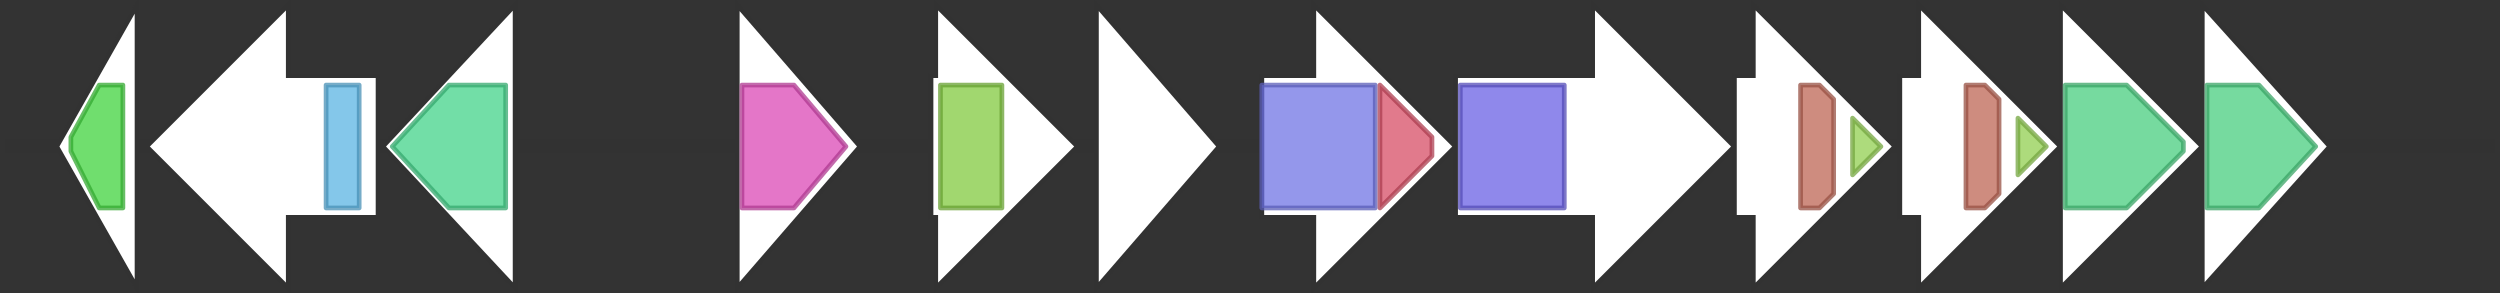 <svg version="1.1" baseProfile="full" xmlns="http://www.w3.org/2000/svg" width="529" height="62">
	<rect width="100%" height="100%" fill="#333333" stroke="none"/>
	<line x1="1" y1="31" x2="528" y2="31" style="stroke:rgb(50,50,50); stroke-width:3 "/>
	<g>
		<polygon class="NoName" points="402,16 406,16 406,1 436,31 406,61 406,46 402,46" fill="rgb(255,255,255)" fill-opacity="1.0" stroke="rgb(50,50,50)" stroke-width="1" />
		<g>
			<title>PF08545</title>
			<polygon class="PF08545" points="416,18 420,18 423,21 423,41 420,44 416,44" stroke-linejoin="round" width="7" height="26" fill="rgb(189,102,84)" stroke="rgb(151,81,67)" stroke-width="1" opacity="0.75" />
		</g>
		<g>
			<title>PF08541</title>
			<polygon class="PF08541" points="427,25 433,31 427,37" stroke-linejoin="round" width="8" height="26" fill="rgb(146,207,81)" stroke="rgb(116,165,64)" stroke-width="1" opacity="0.75" />
		</g>
	</g>
	<g>
		<polygon class="NoName" points="436,16 436,16 436,1 466,31 436,61 436,46 436,46" fill="rgb(255,255,255)" fill-opacity="1.0" stroke="rgb(50,50,50)" stroke-width="1" />
		<g>
			<title>PF13561</title>
			<polygon class="PF13561" points="437,18 450,18 462,30 462,32 450,44 437,44" stroke-linejoin="round" width="25" height="26" fill="rgb(73,205,127)" stroke="rgb(58,164,101)" stroke-width="1" opacity="0.75" />
		</g>
	</g>
	<g>
		<polygon class="NoName" points="466,16 466,16 466,1 493,31 466,61 466,46 466,46" fill="rgb(255,255,255)" fill-opacity="1.0" stroke="rgb(50,50,50)" stroke-width="1" />
		<g>
			<title>PF13561</title>
			<polygon class="PF13561" points="467,18 478,18 490,31 478,44 467,44" stroke-linejoin="round" width="25" height="26" fill="rgb(73,205,127)" stroke="rgb(58,164,101)" stroke-width="1" opacity="0.75" />
		</g>
	</g>
	<g>
		<polygon class="NoName" points="29,16 29,16 29,1 12,31 29,61 29,46 29,46" fill="rgb(255,255,255)" fill-opacity="1.0" stroke="rgb(50,50,50)" stroke-width="1" />
		<g>
			<title>PF01661</title>
			<polygon class="PF01661" points="15,29 21,18 26,18 26,44 21,44 15,32" stroke-linejoin="round" width="11" height="26" fill="rgb(65,211,62)" stroke="rgb(51,168,49)" stroke-width="1" opacity="0.75" />
		</g>
	</g>
	<g>
		<polygon class="NoName" points="80,16 61,16 61,1 31,31 61,61 61,46 80,46" fill="rgb(255,255,255)" fill-opacity="1.0" stroke="rgb(50,50,50)" stroke-width="1" />
		<g>
			<title>PF13450</title>
			<rect class="PF13450" x="69" y="18" stroke-linejoin="round" width="7" height="26" fill="rgb(91,180,227)" stroke="rgb(72,144,181)" stroke-width="1" opacity="0.75" />
		</g>
	</g>
	<g>
		<polygon class="NoName" points="109,16 109,16 109,1 81,31 109,61 109,46 109,46" fill="rgb(255,255,255)" fill-opacity="1.0" stroke="rgb(50,50,50)" stroke-width="1" />
		<g>
			<title>PF00459</title>
			<polygon class="PF00459" points="83,31 95,18 107,18 107,44 95,44" stroke-linejoin="round" width="26" height="26" fill="rgb(67,210,137)" stroke="rgb(53,168,109)" stroke-width="1" opacity="0.75" />
		</g>
	</g>
	<g>
		<polygon class="NoName" points="156,16 156,16 156,1 182,31 156,61 156,46 156,46" fill="rgb(255,255,255)" fill-opacity="1.0" stroke="rgb(50,50,50)" stroke-width="1" />
		<g>
			<title>PF00378</title>
			<polygon class="PF00378" points="157,18 168,18 179,31 168,44 157,44" stroke-linejoin="round" width="23" height="26" fill="rgb(218,72,181)" stroke="rgb(174,57,144)" stroke-width="1" opacity="0.75" />
		</g>
	</g>
	<g>
		<polygon class="NoName" points="197,16 198,16 198,1 228,31 198,61 198,46 197,46" fill="rgb(255,255,255)" fill-opacity="1.0" stroke="rgb(50,50,50)" stroke-width="1" />
		<g>
			<title>PF00005</title>
			<rect class="PF00005" x="199" y="18" stroke-linejoin="round" width="13" height="26" fill="rgb(129,201,63)" stroke="rgb(103,160,50)" stroke-width="1" opacity="0.75" />
		</g>
	</g>
	<g>
		<polygon class="NoName" points="232,16 232,16 232,1 258,31 232,61 232,46 232,46" fill="rgb(255,255,255)" fill-opacity="1.0" stroke="rgb(50,50,50)" stroke-width="1" />
	</g>
	<g>
		<polygon class="NoName" points="267,16 278,16 278,1 308,31 278,61 278,46 267,46" fill="rgb(255,255,255)" fill-opacity="1.0" stroke="rgb(50,50,50)" stroke-width="1" />
		<g>
			<title>PF00109</title>
			<rect class="PF00109" x="267" y="18" stroke-linejoin="round" width="24" height="26" fill="rgb(112,116,228)" stroke="rgb(89,92,182)" stroke-width="1" opacity="0.75" />
		</g>
		<g>
			<title>PF02801</title>
			<polygon class="PF02801" points="292,18 292,18 303,29 303,33 292,44 292,44" stroke-linejoin="round" width="11" height="26" fill="rgb(215,78,102)" stroke="rgb(172,62,81)" stroke-width="1" opacity="0.75" />
		</g>
	</g>
	<g>
		<polygon class="NoName" points="308,16 337,16 337,1 367,31 337,61 337,46 308,46" fill="rgb(255,255,255)" fill-opacity="1.0" stroke="rgb(50,50,50)" stroke-width="1" />
		<g>
			<title>PF01144</title>
			<rect class="PF01144" x="309" y="18" stroke-linejoin="round" width="22" height="26" fill="rgb(106,96,228)" stroke="rgb(84,76,182)" stroke-width="1" opacity="0.75" />
		</g>
	</g>
	<g>
		<polygon class="NoName" points="367,16 371,16 371,1 401,31 371,61 371,46 367,46" fill="rgb(255,255,255)" fill-opacity="1.0" stroke="rgb(50,50,50)" stroke-width="1" />
		<g>
			<title>PF08545</title>
			<polygon class="PF08545" points="381,18 385,18 388,21 388,41 385,44 381,44" stroke-linejoin="round" width="7" height="26" fill="rgb(189,102,84)" stroke="rgb(151,81,67)" stroke-width="1" opacity="0.75" />
		</g>
		<g>
			<title>PF08541</title>
			<polygon class="PF08541" points="392,25 398,31 392,37" stroke-linejoin="round" width="8" height="26" fill="rgb(146,207,81)" stroke="rgb(116,165,64)" stroke-width="1" opacity="0.75" />
		</g>
	</g>
</svg>
